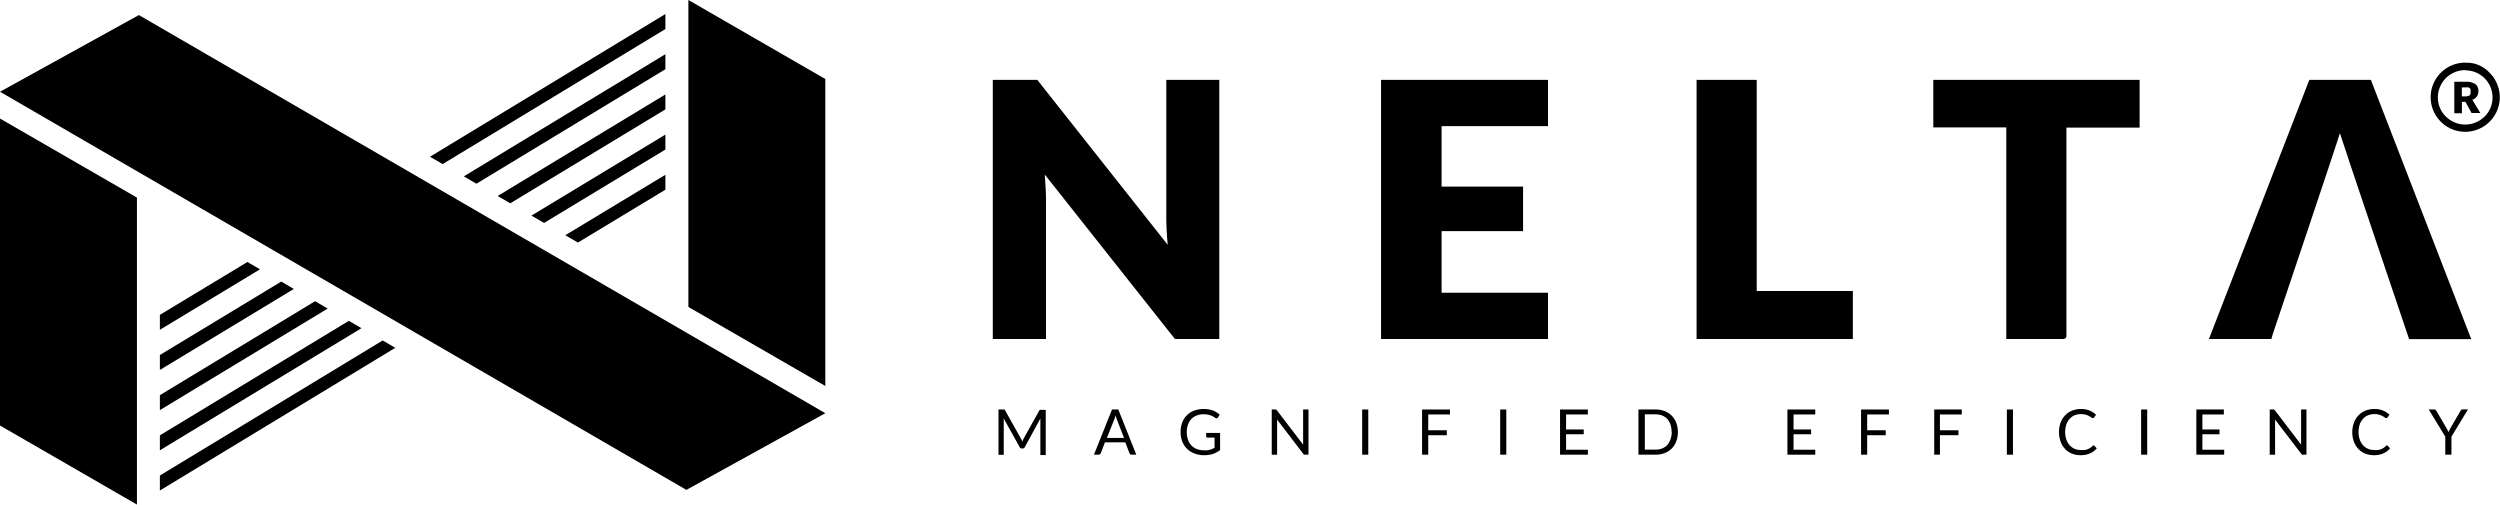 <svg xmlns="http://www.w3.org/2000/svg" width="438.16" height="88.43" viewBox="0 0 438.16 88.43"><title>horizontal-4</title><polygon points="77.58 28.76 116.62 5.09 116.62 2.46 75.36 27.47 77.58 28.76"/><polygon points="83.5 32.2 116.62 12.13 116.62 9.5 81.29 30.91 83.5 32.2"/><polygon points="89.43 35.63 116.62 19.17 116.62 16.55 87.22 34.35 89.43 35.63"/><polygon points="95.36 39.07 116.62 26.21 116.62 23.59 93.14 37.79 95.36 39.07"/><polygon points="99.07 41.23 101.29 42.51 116.62 33.25 116.62 30.63 99.07 41.23"/><polygon points="67.07 59.67 28.02 83.34 28.02 85.97 69.28 60.96 67.07 59.67"/><polygon points="61.14 56.23 28.02 76.3 28.02 78.92 63.35 57.52 61.14 56.23"/><polygon points="55.22 52.79 28.02 69.26 28.02 71.88 57.43 54.08 55.22 52.79"/><polygon points="49.29 49.35 28.02 62.22 28.02 64.84 51.5 50.64 49.29 49.35"/><polygon points="45.57 47.2 43.36 45.92 28.02 55.18 28.02 57.8 45.57 47.2"/><polygon points="24.34 2.64 144.65 72.42 120.3 85.86 0 16.08 24.34 2.64"/><polygon points="0 20.78 0 74.58 24 88.43 24 34.63 0 20.78"/><polygon points="144.65 67.65 144.65 13.85 120.65 0 120.65 53.8 144.65 67.65"/><path d="M181.81,14s1,1.27,1.27,1.62l21.58,27.29c-.09-.87-.15-1.72-.19-2.54s-.06-1.59-.06-2.32V14h9.29V59.41h-7.78L183.11,30.59c.06.8.11,1.57.15,2.33s.07,1.47.07,2.13V59.41H174V14h7.78Z"/><path d="M271.31,14v8.11H252.66v10.6h14.28v7.8H252.66V51.3h18.65v8.11H242.05V14Z"/><path d="M307.89,51h16.85v8.42H297.35V14h10.54Z"/><path d="M375,14v8.36H362.17V58.87a.54.54,0,0,1-.54.54h-10V22.33H338.84V14Z"/><path d="M410.1,23.33c-.33,1.27-11.29,33.81-11.29,33.81-.23.58-.73,2.26-.72,2.27H387.15L404.74,14h10.79l17.59,45.44H422.23S410.45,24.58,410.1,23.33Z"/><path d="M433.62,18c-.05-.11-.3-.5-.31-.52a1.49,1.49,0,0,0,.78-.56,1.62,1.62,0,0,0,.28-1,1.4,1.4,0,0,0-.53-1.18,2.82,2.82,0,0,0-1.69-.41h-2v5.52h1.33v-2h.34a.5.5,0,0,1,.23,0,.44.44,0,0,1,.13.14l1,1.82h1.53ZM433,16.43a.54.54,0,0,1-.16.26.64.64,0,0,1-.31.15,1.9,1.9,0,0,1-.52.06h-.54V15.32h.65a2.05,2.05,0,0,1,.47,0,.67.67,0,0,1,.28.14.56.56,0,0,1,.13.24,1.18,1.18,0,0,1,0,.34A1.25,1.25,0,0,1,433,16.43Z"/><path d="M432.1,12.33a4.73,4.73,0,0,1,1.26.17,4.44,4.44,0,0,1,1.14.48,4.74,4.74,0,0,1,2.18,2.84,4.45,4.45,0,0,1,.17,1.26,4.36,4.36,0,0,1-.17,1.26,4.44,4.44,0,0,1-.48,1.14,4.26,4.26,0,0,1-.74.95,5,5,0,0,1-1,.75,5.27,5.27,0,0,1-1.14.48,4.75,4.75,0,0,1-2.52,0,5.19,5.19,0,0,1-1.13-.48,5,5,0,0,1-1-.75,4.62,4.62,0,0,1-.75-.95,5.41,5.41,0,0,1-.48-1.13,4.79,4.79,0,0,1,0-2.53,5.49,5.49,0,0,1,.48-1.14,5,5,0,0,1,.75-1,4.56,4.56,0,0,1,1-.74,4.37,4.37,0,0,1,1.13-.48,4.73,4.73,0,0,1,1.26-.17m0-1.31a5.81,5.81,0,0,0-1.62.22,6,6,0,0,0-2.66,1.56,6.25,6.25,0,0,0-.95,1.22,6.64,6.64,0,0,0-.61,1.45,6.13,6.13,0,0,0-.21,1.61,5.76,5.76,0,0,0,.22,1.62,5.57,5.57,0,0,0,.61,1.44,6.11,6.11,0,0,0,.94,1.22,6,6,0,0,0,2.66,1.56,6.21,6.21,0,0,0,1.62.22,6.13,6.13,0,0,0,1.61-.22,6.44,6.44,0,0,0,1.45-.61,6,6,0,0,0,1.23-.95,6.51,6.51,0,0,0,.94-1.22,5.94,5.94,0,0,0,.61-1.44,5.86,5.86,0,0,0,.22-1.62,5.79,5.79,0,0,0-.22-1.61,6.19,6.19,0,0,0-.61-1.45,5.89,5.89,0,0,0-.95-1.22,5.64,5.64,0,0,0-1.22-1,6,6,0,0,0-1.45-.61A5.74,5.74,0,0,0,432.1,11Z"/><path d="M179.06,77.11l.12.29.12-.3a2.39,2.39,0,0,1,.13-.28L182.12,72a.28.28,0,0,1,.14-.16l.23,0h.79v7.92h-.94V73.62c0-.09,0-.18,0-.27l-2.72,5a.4.4,0,0,1-.38.25h-.16a.4.4,0,0,1-.38-.25l-2.78-5c0,.1,0,.19,0,.28a2.44,2.44,0,0,1,0,.26v5.82H175V71.77h.79l.22,0a.26.26,0,0,1,.15.16l2.74,4.88A2.39,2.39,0,0,1,179.06,77.11Z"/><path d="M199.15,79.69h-.83a.35.35,0,0,1-.23-.07.46.46,0,0,1-.13-.18l-.74-1.92h-3.56l-.74,1.92a.34.34,0,0,1-.13.17.36.36,0,0,1-.23.08h-.83l3.17-7.92H196ZM194,76.75h3l-1.25-3.22c0-.1-.08-.21-.12-.34s-.07-.26-.11-.4l-.12.41c0,.12-.08.24-.12.33Z"/><path d="M212.56,79.57a5,5,0,0,1-1.48.21,4.72,4.72,0,0,1-1.73-.3,3.65,3.65,0,0,1-2.15-2.11,4.52,4.52,0,0,1-.29-1.64,4.61,4.61,0,0,1,.28-1.65A3.59,3.59,0,0,1,208,72.8a3.63,3.63,0,0,1,1.28-.83,5.15,5.15,0,0,1,2.55-.22,3.91,3.91,0,0,1,1.39.51,4.34,4.34,0,0,1,.54.42l-.3.49a.34.34,0,0,1-.18.14.33.33,0,0,1-.26-.06l-.3-.18a2,2,0,0,0-.42-.22,4.58,4.58,0,0,0-.58-.17,3.68,3.68,0,0,0-.79-.07,3.11,3.11,0,0,0-1.21.22,2.58,2.58,0,0,0-.93.62,2.7,2.7,0,0,0-.58,1,3.71,3.71,0,0,0-.21,1.29,3.77,3.77,0,0,0,.22,1.34,2.6,2.6,0,0,0,1.56,1.63,3.64,3.64,0,0,0,1.27.21,4.28,4.28,0,0,0,.52,0,3.4,3.4,0,0,0,.46-.09,2.6,2.6,0,0,0,.42-.15,3.89,3.89,0,0,0,.42-.19V76.7h-1.23a.24.24,0,0,1-.17-.06.18.18,0,0,1-.07-.15v-.61h2.44v3A4.69,4.69,0,0,1,212.56,79.57Z"/><path d="M223.56,71.78l.09,0,.08.06.08.09,4.58,6a2.46,2.46,0,0,0,0-.28V71.77h.94v7.92h-.54a.46.46,0,0,1-.21,0,.47.47,0,0,1-.17-.15l-4.58-6c0,.09,0,.18,0,.27a2.18,2.18,0,0,1,0,.25v5.64h-.94V71.77h.67Z"/><path d="M239.81,79.69h-1.07V71.77h1.07Z"/><path d="M254.13,71.77v.87h-3.81v2.77h3.25v.87h-3.25v3.41h-1.08V71.77Z"/><path d="M264,79.69h-1.07V71.77H264Z"/><path d="M278.29,71.77v.87h-3.81v2.63h3.09v.84h-3.09v2.71h3.82v.87h-4.88V71.77Z"/><path d="M294.07,75.73a4.37,4.37,0,0,1-.28,1.62A3.65,3.65,0,0,1,293,78.6a3.6,3.6,0,0,1-1.24.81,4.3,4.3,0,0,1-1.6.28h-3V71.77h3a4.3,4.3,0,0,1,1.6.28,3.6,3.6,0,0,1,1.24.81,3.65,3.65,0,0,1,.79,1.25A4.45,4.45,0,0,1,294.07,75.73Zm-1.1,0a4,4,0,0,0-.19-1.3,2.94,2.94,0,0,0-.57-1,2.46,2.46,0,0,0-.88-.6,3.13,3.13,0,0,0-1.17-.21h-1.88v6.18h1.88a3.13,3.13,0,0,0,1.17-.21,2.46,2.46,0,0,0,.88-.6,3,3,0,0,0,.57-1A4.1,4.1,0,0,0,293,75.73Z"/><path d="M318.15,71.77v.87h-3.81v2.63h3.08v.84h-3.08v2.71h3.81v.87h-4.88V71.77Z"/><path d="M331.06,71.77v.87h-3.81v2.77h3.25v.87h-3.25v3.41h-1.07V71.77Z"/><path d="M343.83,71.77v.87H340v2.77h3.25v.87H340v3.41H339V71.77Z"/><path d="M352.8,79.69h-1.07V71.77h1.07Z"/><path d="M366.91,78.05a.23.23,0,0,1,.16.08l.42.45a3.24,3.24,0,0,1-1.18.88,4,4,0,0,1-1.67.32,3.86,3.86,0,0,1-1.55-.3,3.24,3.24,0,0,1-1.19-.83,3.63,3.63,0,0,1-.76-1.28,5,5,0,0,1,0-3.28,3.55,3.55,0,0,1,.79-1.28,3.6,3.6,0,0,1,1.22-.84,4.27,4.27,0,0,1,1.58-.29,3.85,3.85,0,0,1,1.49.27,3.8,3.8,0,0,1,1.14.74l-.35.49a.38.38,0,0,1-.09.09.26.26,0,0,1-.14,0,.42.42,0,0,1-.24-.1,2.09,2.09,0,0,0-.38-.24,2.82,2.82,0,0,0-1.43-.35,3,3,0,0,0-1.13.21,2.35,2.35,0,0,0-.87.62,2.8,2.8,0,0,0-.58,1,4.14,4.14,0,0,0-.2,1.31,3.81,3.81,0,0,0,.21,1.32,2.86,2.86,0,0,0,.58,1,2.53,2.53,0,0,0,.87.62,2.77,2.77,0,0,0,1.08.21,4.06,4.06,0,0,0,.64,0,2.17,2.17,0,0,0,.53-.13,2,2,0,0,0,.44-.22,3.9,3.9,0,0,0,.42-.32A.26.26,0,0,1,366.91,78.05Z"/><path d="M376.33,79.69h-1.07V71.77h1.07Z"/><path d="M389.76,71.77v.87H386v2.63H389v.84H386v2.71h3.82v.87h-4.88V71.77Z"/><path d="M398.47,71.78l.09,0s.05,0,.07.06a.38.38,0,0,1,.09.09l4.58,6c0-.1,0-.19,0-.28s0-.18,0-.26V71.77h.94v7.92h-.53a.48.48,0,0,1-.22,0,.55.55,0,0,1-.16-.15l-4.59-6c0,.09,0,.18,0,.27v5.89h-.94V71.77h.68Z"/><path d="M418.32,78.05a.23.23,0,0,1,.16.08l.42.45a3.24,3.24,0,0,1-1.18.88,4,4,0,0,1-1.68.32,3.85,3.85,0,0,1-1.54-.3,3.24,3.24,0,0,1-1.19-.83,3.8,3.8,0,0,1-.77-1.28,4.74,4.74,0,0,1-.27-1.64,4.56,4.56,0,0,1,.29-1.64,3.55,3.55,0,0,1,.79-1.28,3.6,3.6,0,0,1,1.22-.84,4.27,4.27,0,0,1,1.58-.29,3.85,3.85,0,0,1,1.49.27,3.8,3.8,0,0,1,1.14.74l-.35.49a.38.38,0,0,1-.09.09.26.26,0,0,1-.14,0,.4.4,0,0,1-.24-.1,2.09,2.09,0,0,0-.38-.24,2.83,2.83,0,0,0-1.44-.35,2.94,2.94,0,0,0-1.12.21,2.35,2.35,0,0,0-.87.62,2.8,2.8,0,0,0-.58,1,4.14,4.14,0,0,0-.2,1.31,3.81,3.81,0,0,0,.21,1.32,2.86,2.86,0,0,0,.58,1,2.53,2.53,0,0,0,.87.62,2.74,2.74,0,0,0,1.08.21,4.06,4.06,0,0,0,.64,0,2.17,2.17,0,0,0,.53-.13,2.26,2.26,0,0,0,.44-.22,3,3,0,0,0,.41-.32A.3.3,0,0,1,418.32,78.05Z"/><path d="M429.65,76.53v3.16h-1.08V76.53l-2.9-4.76h.94a.33.33,0,0,1,.23.07A.54.54,0,0,1,427,72l1.81,3.08a4,4,0,0,1,.18.36,2.41,2.41,0,0,1,.15.33c0-.11.08-.22.13-.33s.11-.24.18-.36L431.24,72a.59.59,0,0,1,.14-.18.32.32,0,0,1,.22-.07h.95Z"/></svg>